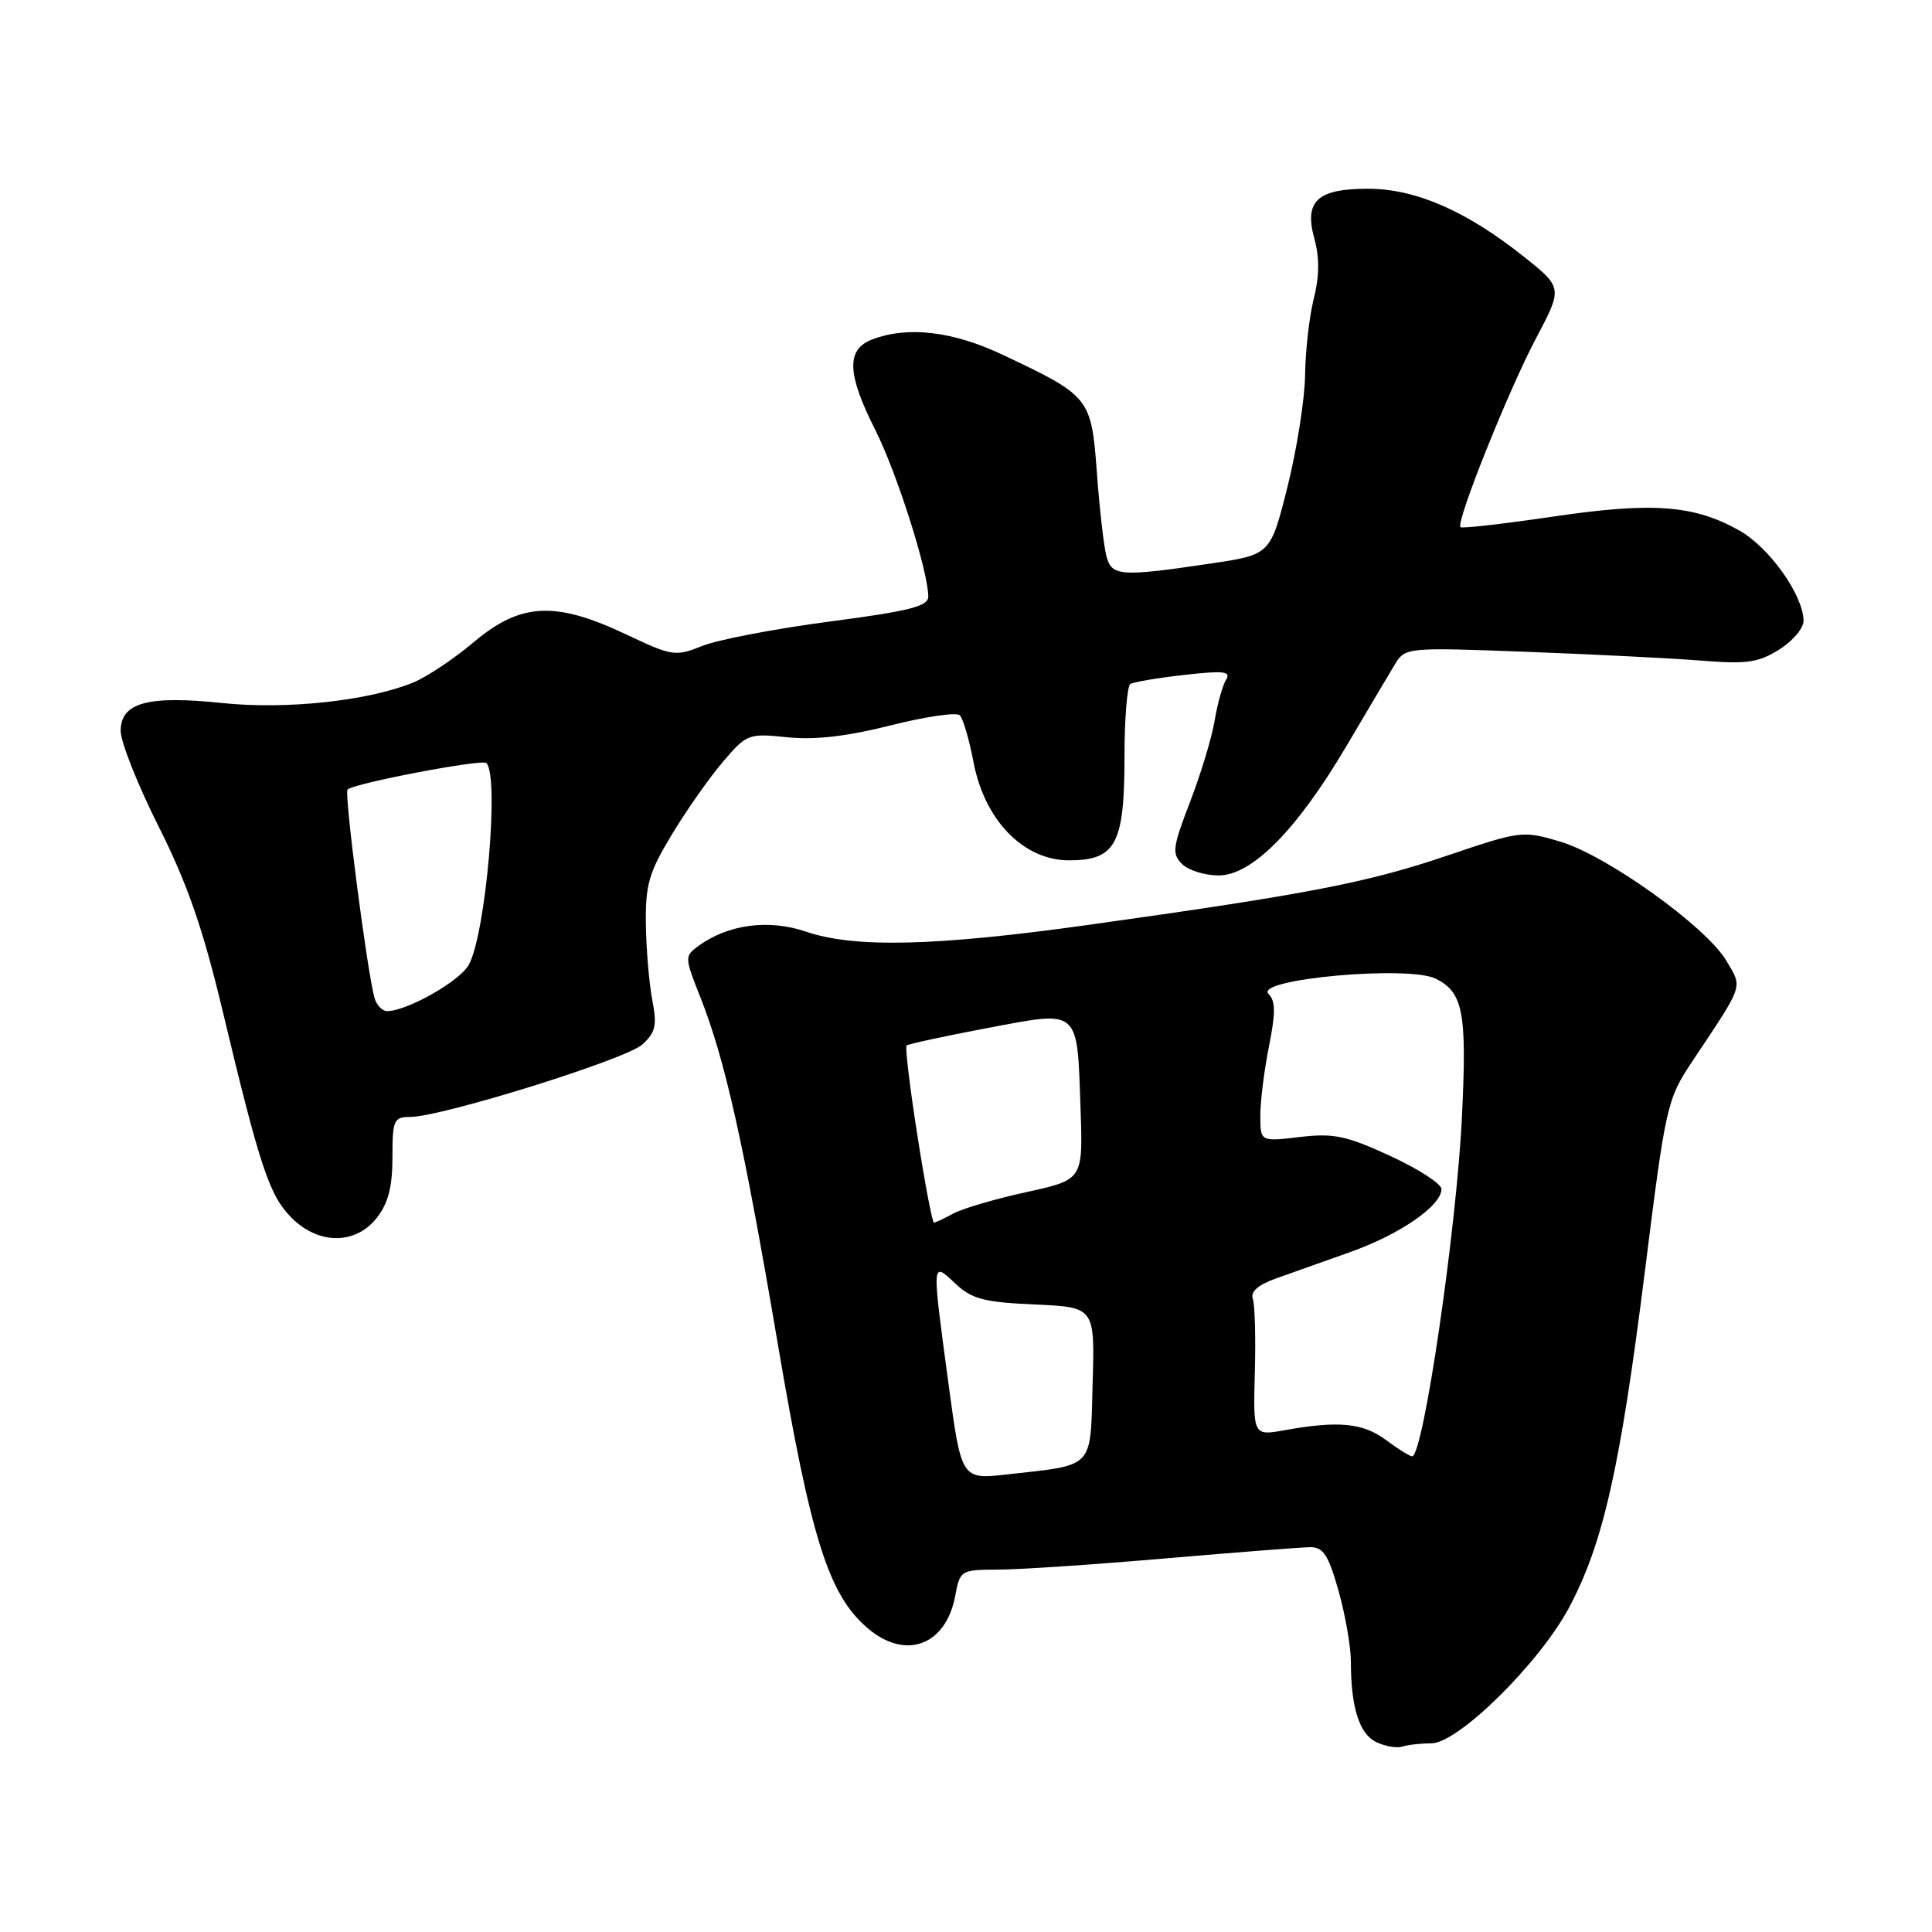 <?xml version="1.0" encoding="UTF-8" standalone="no"?>
<!DOCTYPE svg PUBLIC "-//W3C//DTD SVG 1.1//EN" "http://www.w3.org/Graphics/SVG/1.1/DTD/svg11.dtd" >
<svg xmlns="http://www.w3.org/2000/svg" xmlns:xlink="http://www.w3.org/1999/xlink" version="1.1" viewBox="0 0 256 256">
 <g >
 <path fill="currentColor"
d=" M 189.67 231.00 C 193.21 231.00 203.99 220.37 207.91 213.01 C 212.42 204.55 214.68 194.54 217.93 168.66 C 220.72 146.41 220.88 145.69 224.22 140.66 C 231.17 130.23 230.92 130.97 228.74 127.29 C 226.09 122.80 212.90 113.34 206.71 111.51 C 201.76 110.04 201.49 110.07 191.59 113.43 C 181.08 116.98 173.21 118.50 144.09 122.57 C 123.87 125.39 113.23 125.64 106.77 123.44 C 101.86 121.76 96.45 122.49 92.55 125.34 C 90.70 126.69 90.70 126.85 92.79 132.11 C 96.07 140.40 98.51 151.31 103.05 178.00 C 107.44 203.86 109.78 211.29 114.93 215.71 C 119.95 220.04 125.33 218.07 126.57 211.47 C 127.21 208.05 127.29 208.00 132.36 207.98 C 135.19 207.97 145.15 207.30 154.50 206.49 C 163.85 205.69 172.45 205.02 173.62 205.01 C 175.35 205.00 176.03 206.06 177.37 210.82 C 178.27 214.01 179.00 218.23 179.00 220.19 C 179.00 226.23 180.11 229.74 182.35 230.83 C 183.53 231.40 185.10 231.67 185.83 231.43 C 186.56 231.19 188.29 231.00 189.67 231.00 Z  M 49.93 161.37 C 51.44 159.44 52.00 157.28 52.00 153.37 C 52.00 148.40 52.18 148.00 54.35 148.00 C 58.49 148.00 82.92 140.38 85.10 138.41 C 86.87 136.81 87.08 135.89 86.43 132.51 C 86.01 130.30 85.63 125.78 85.58 122.46 C 85.51 117.25 85.98 115.62 89.00 110.62 C 90.92 107.42 93.97 103.09 95.76 100.98 C 98.95 97.24 99.16 97.16 104.32 97.69 C 107.97 98.07 112.22 97.58 118.01 96.12 C 122.62 94.95 126.75 94.35 127.18 94.78 C 127.62 95.22 128.43 98.02 129.00 101.01 C 130.46 108.69 135.63 114.00 141.65 114.00 C 147.84 114.00 149.00 111.84 149.00 100.34 C 149.00 95.27 149.35 90.90 149.78 90.63 C 150.22 90.37 153.43 89.82 156.93 89.43 C 162.17 88.84 163.15 88.95 162.46 90.07 C 162.00 90.82 161.32 93.24 160.95 95.46 C 160.59 97.68 159.12 102.53 157.70 106.23 C 155.38 112.25 155.26 113.12 156.62 114.48 C 157.46 115.32 159.64 116.00 161.47 116.00 C 165.90 116.00 171.84 109.98 178.42 98.84 C 181.13 94.25 183.98 89.44 184.77 88.13 C 186.20 85.77 186.20 85.77 202.35 86.37 C 211.23 86.71 221.65 87.23 225.50 87.54 C 231.44 88.02 232.99 87.80 235.75 86.07 C 237.54 84.95 238.99 83.24 238.98 82.26 C 238.95 78.87 234.45 72.54 230.48 70.30 C 224.45 66.91 219.00 66.50 205.73 68.46 C 199.21 69.42 193.71 70.05 193.52 69.85 C 192.88 69.21 199.89 51.69 203.54 44.81 C 207.08 38.11 207.08 38.11 201.79 33.91 C 194.29 27.95 187.55 25.02 181.32 25.01 C 174.54 25.00 172.78 26.63 174.16 31.63 C 174.85 34.13 174.83 36.62 174.08 39.58 C 173.49 41.95 172.97 46.50 172.93 49.69 C 172.89 52.89 171.84 59.55 170.60 64.50 C 168.34 73.50 168.34 73.50 160.42 74.67 C 148.54 76.44 147.33 76.36 146.62 73.75 C 146.28 72.51 145.70 67.54 145.35 62.71 C 144.60 52.67 144.47 52.50 132.86 47.01 C 126.25 43.88 120.28 43.18 115.57 44.98 C 112.11 46.29 112.22 49.52 115.97 56.95 C 118.83 62.60 123.00 75.73 123.00 79.05 C 123.00 80.34 120.51 80.97 109.93 82.36 C 102.75 83.30 95.18 84.75 93.11 85.57 C 89.49 87.02 89.11 86.97 82.92 84.04 C 73.59 79.63 68.99 79.86 62.83 85.04 C 60.20 87.27 56.57 89.69 54.77 90.43 C 48.84 92.87 37.98 94.04 29.50 93.16 C 19.57 92.12 16.00 93.09 15.99 96.85 C 15.99 98.31 18.25 104.02 21.03 109.54 C 24.85 117.14 26.90 123.07 29.52 134.04 C 34.47 154.73 35.70 158.43 38.65 161.38 C 42.23 164.95 47.11 164.95 49.93 161.37 Z  M 125.67 183.28 C 123.46 166.85 123.44 167.13 126.58 170.07 C 128.76 172.13 130.35 172.55 137.11 172.85 C 145.07 173.21 145.07 173.21 144.78 183.29 C 144.46 194.78 145.15 194.05 133.45 195.37 C 127.39 196.05 127.39 196.05 125.67 183.28 Z  M 183.62 190.79 C 180.61 188.55 177.38 188.23 170.27 189.50 C 166.05 190.26 166.05 190.26 166.27 181.88 C 166.40 177.27 166.28 172.86 166.00 172.09 C 165.67 171.16 166.71 170.25 169.00 169.43 C 170.93 168.74 175.37 167.16 178.87 165.92 C 185.46 163.59 191.00 159.77 191.00 157.56 C 191.00 156.86 187.95 154.89 184.22 153.17 C 178.37 150.48 176.71 150.13 172.22 150.66 C 167.00 151.28 167.00 151.28 167.00 147.81 C 167.00 145.90 167.52 141.76 168.15 138.62 C 169.03 134.21 169.02 132.62 168.09 131.70 C 166.13 129.74 186.60 127.88 190.24 129.68 C 193.88 131.49 194.38 134.13 193.72 147.88 C 193.01 162.83 188.58 193.04 187.11 192.97 C 186.78 192.95 185.20 191.97 183.62 190.79 Z  M 121.56 150.46 C 120.56 144.11 119.92 138.75 120.12 138.54 C 120.33 138.34 125.13 137.30 130.79 136.23 C 143.19 133.89 142.71 133.48 143.18 146.96 C 143.50 156.32 143.50 156.32 136.00 157.96 C 131.88 158.86 127.52 160.14 126.32 160.80 C 125.11 161.46 123.96 162.00 123.75 162.00 C 123.54 162.00 122.55 156.81 121.56 150.46 Z  M 49.63 132.25 C 48.67 128.90 45.58 105.08 46.05 104.62 C 46.88 103.79 63.88 100.55 64.45 101.11 C 66.19 102.85 64.37 123.76 62.12 127.84 C 60.93 130.00 54.02 133.93 51.32 133.98 C 50.67 133.99 49.91 133.21 49.63 132.25 Z "/>
</g>
</svg>